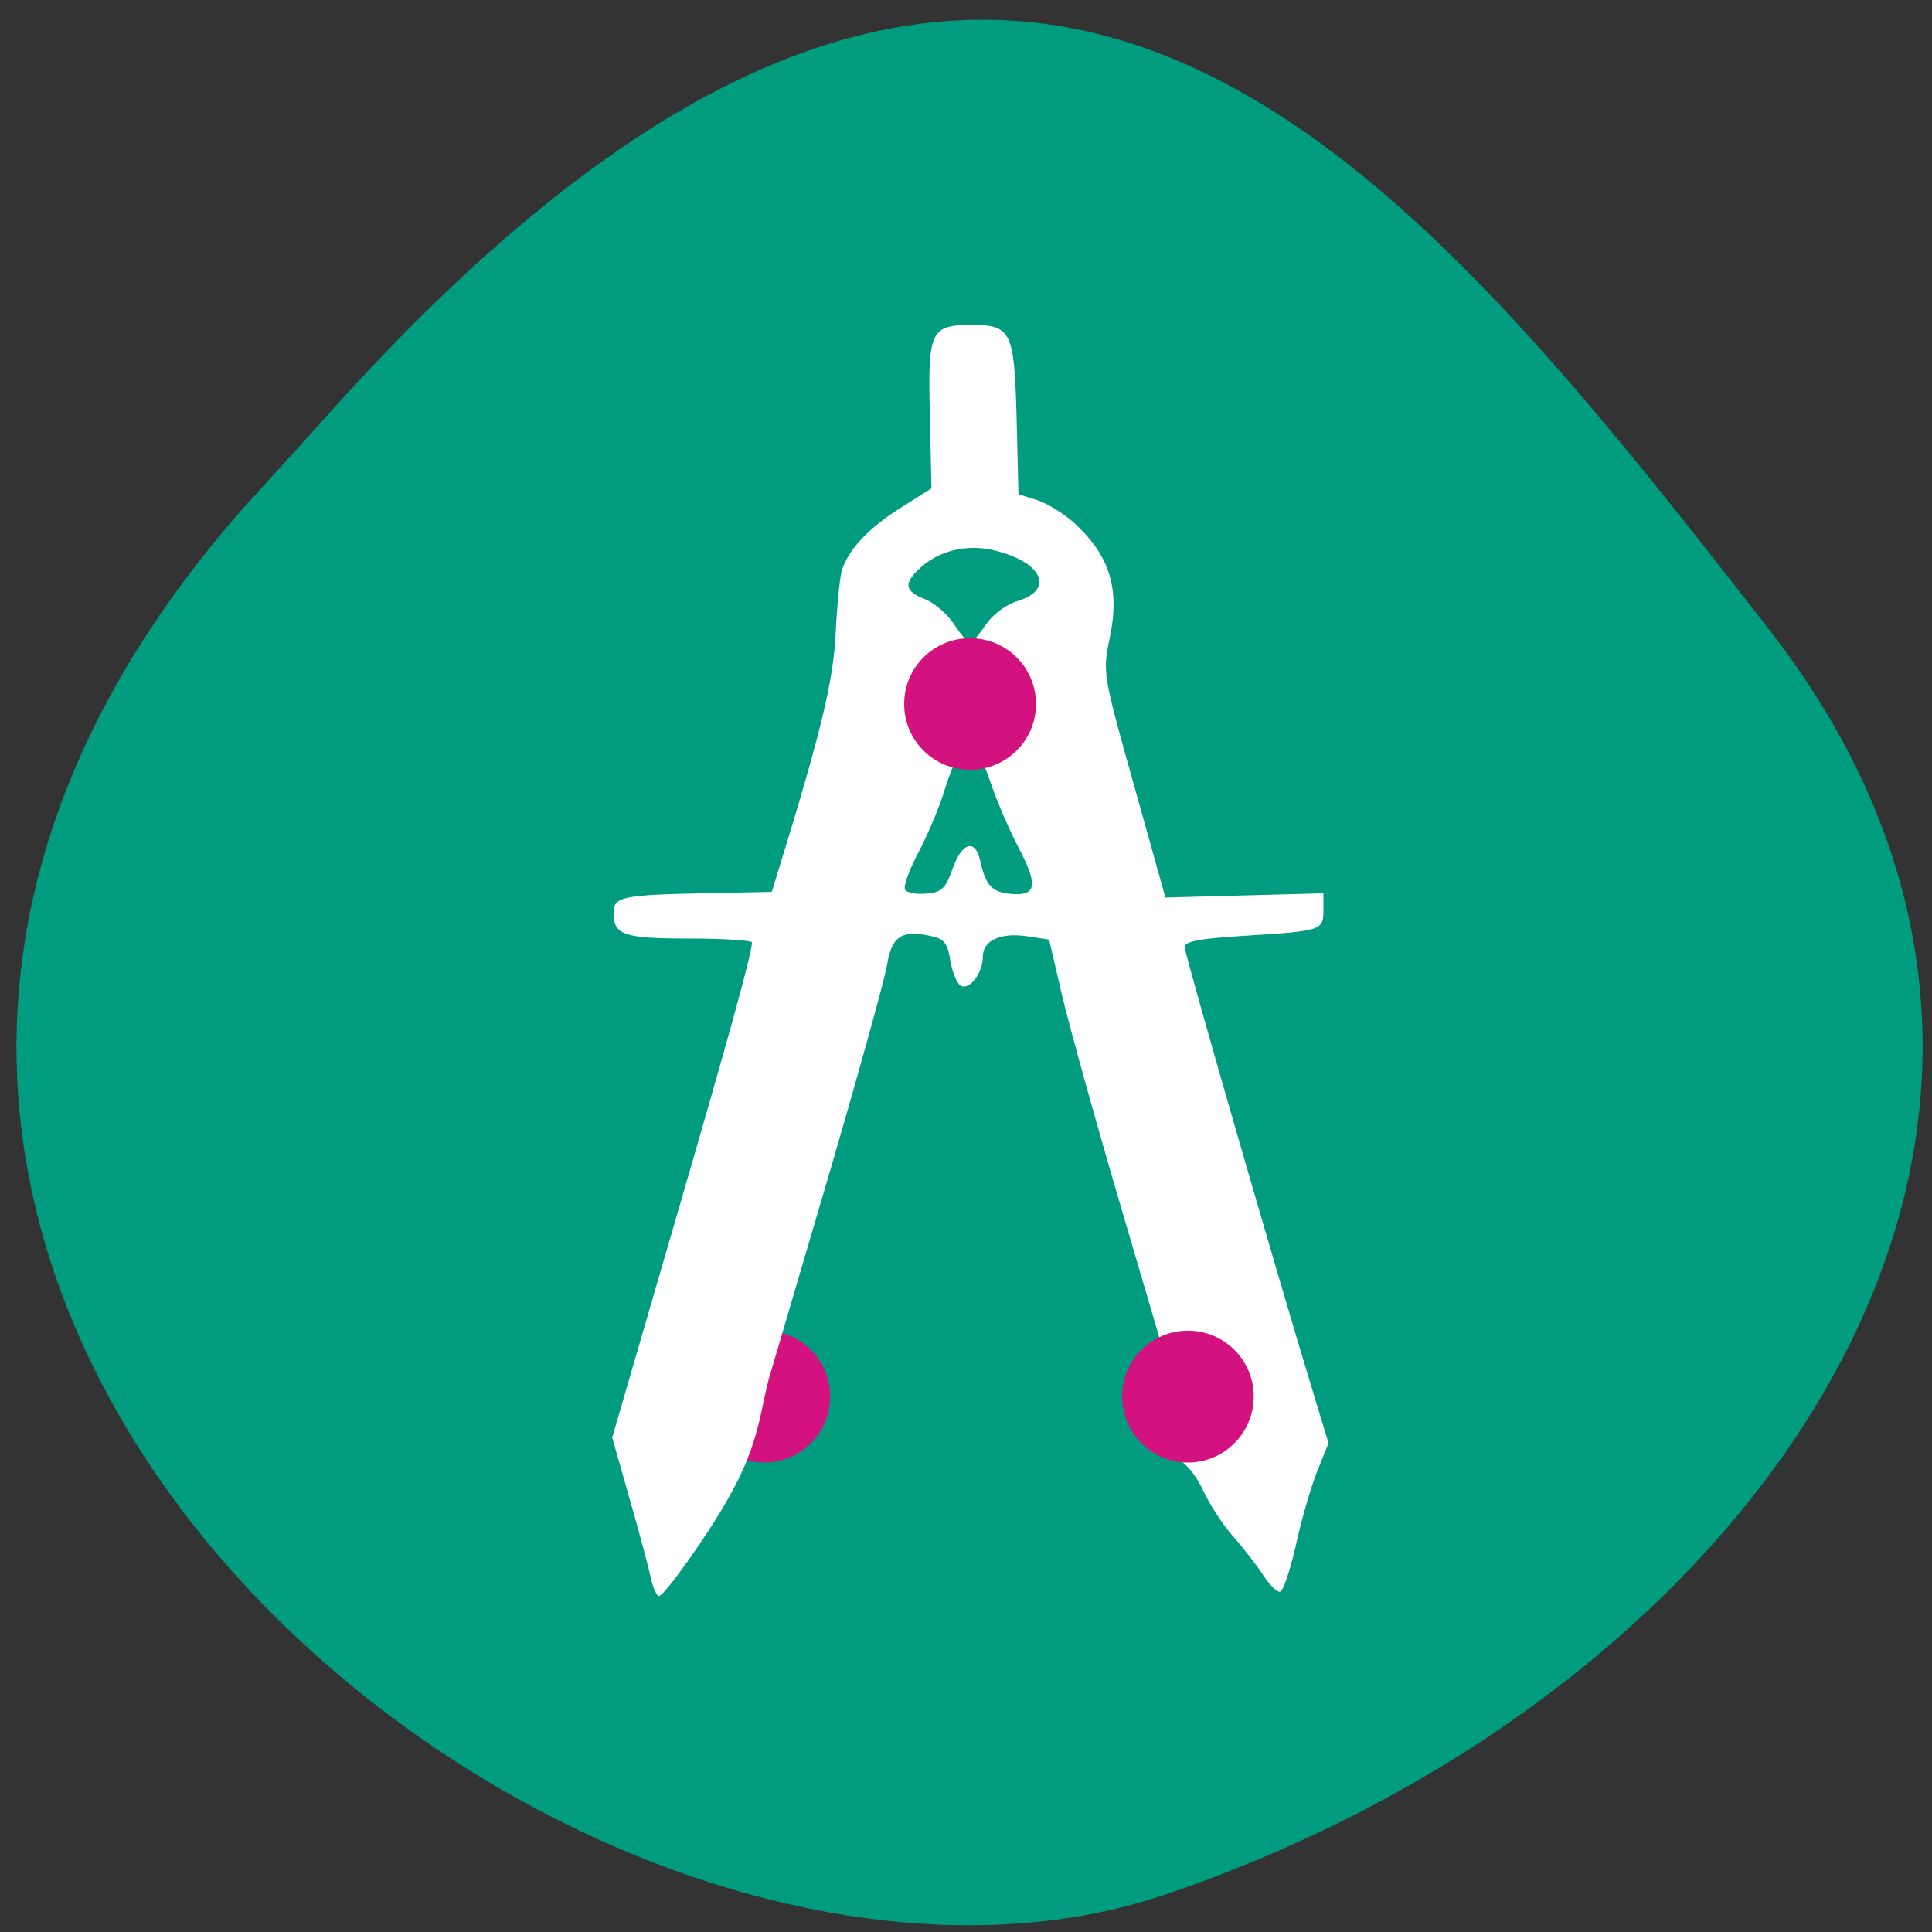<svg xmlns="http://www.w3.org/2000/svg" viewBox="0 0 32 32"><rect x="0" y="0" width="32" height="32" fill="#333333" stroke="none"/><path d="m 4.055 8.387 c -11.316 12.785 5.434 26.316 15.25 22.992 c 9.816 -3.328 16.406 -12.719 10 -20.949 c -6.41 -8.23 -12.711 -16.17 -24.03 -3.387" fill="#009c7f"/><path d="m 13.75 23.13 c 0 0.605 -0.488 1.094 -1.09 1.094 c -0.605 0 -1.094 -0.488 -1.094 -1.094 c 0 -0.602 0.488 -1.09 1.094 -1.09 c 0.602 0 1.09 0.488 1.09 1.09" fill="#d4127f"/><path d="m 10.781 26.14 c -0.035 -0.164 -0.191 -0.754 -0.352 -1.313 l -0.289 -1.016 l 1.01 -3.473 c 0.922 -3.164 1.301 -4.539 1.305 -4.727 c 0 -0.035 -0.465 -0.066 -1.031 -0.066 c -1.098 0 -1.262 -0.059 -1.262 -0.426 c 0 -0.266 0.145 -0.297 1.523 -0.324 l 1.098 -0.023 l 0.125 -0.406 c 0.688 -2.227 0.898 -3.098 0.934 -3.891 c 0.023 -0.465 0.07 -0.934 0.105 -1.039 c 0.113 -0.344 0.449 -0.699 0.973 -1.027 l 0.508 -0.32 l -0.027 -1.223 c -0.035 -1.383 0.012 -1.484 0.687 -1.484 c 0.664 0 0.711 0.102 0.75 1.531 l 0.031 1.273 l 0.313 0.098 c 0.168 0.055 0.445 0.227 0.617 0.383 c 0.59 0.547 0.754 1.09 0.578 1.918 c -0.113 0.551 -0.109 0.59 0.406 2.422 l 0.52 1.859 l 2.617 -0.07 v 0.281 c 0 0.336 -0.027 0.344 -1.363 0.426 c -0.719 0.047 -0.934 0.09 -0.934 0.188 c 0 0.117 1.52 5.383 2.152 7.457 l 0.23 0.754 l -0.191 0.473 c -0.102 0.258 -0.262 0.809 -0.352 1.227 c -0.094 0.414 -0.211 0.758 -0.262 0.762 c -0.051 0.008 -0.18 -0.121 -0.285 -0.285 c -0.105 -0.164 -0.328 -0.445 -0.488 -0.629 c -0.164 -0.18 -0.387 -0.523 -0.496 -0.754 c -0.125 -0.277 -0.297 -0.477 -0.488 -0.57 c -0.523 -0.258 -0.629 -0.668 -0.262 -1.043 l 0.227 -0.23 l -0.801 -2.723 c -0.441 -1.496 -0.898 -3.137 -1.016 -3.645 l -0.215 -0.922 l -0.359 -0.055 c -0.445 -0.066 -0.738 0.066 -0.738 0.34 c 0 0.27 -0.227 0.563 -0.367 0.477 c -0.063 -0.035 -0.137 -0.223 -0.172 -0.414 c -0.047 -0.297 -0.102 -0.363 -0.332 -0.41 c -0.477 -0.102 -0.641 0.012 -0.715 0.48 c -0.039 0.234 -0.488 1.855 -1 3.602 l -0.934 3.172 c -0.164 0.531 -0.152 1.109 -0.684 2.039 c -0.316 0.578 -1.07 1.641 -1.16 1.641 c -0.039 0 -0.098 -0.133 -0.133 -0.293 m 4.996 -11.75 c 0.152 -0.441 0.375 -0.508 0.457 -0.137 c 0.09 0.41 0.191 0.52 0.508 0.551 c 0.426 0.039 0.457 -0.145 0.125 -0.77 c -0.152 -0.293 -0.359 -0.77 -0.457 -1.063 c -0.277 -0.836 -0.48 -0.801 -0.77 0.125 c -0.082 0.273 -0.277 0.734 -0.43 1.023 c -0.152 0.289 -0.254 0.566 -0.219 0.617 c 0.031 0.051 0.191 0.078 0.355 0.063 c 0.25 -0.023 0.313 -0.082 0.43 -0.41 m 0.547 -4.04 c 0.117 -0.172 0.328 -0.332 0.527 -0.395 c 0.641 -0.195 0.398 -0.672 -0.438 -0.852 c -0.418 -0.086 -0.855 0.02 -1.156 0.289 c -0.297 0.266 -0.281 0.395 0.063 0.531 c 0.156 0.059 0.375 0.25 0.484 0.418 c 0.109 0.168 0.23 0.305 0.266 0.305 c 0.035 -0.004 0.148 -0.137 0.254 -0.297" fill="#fff"/><g fill="#d4127f"><path d="m 17.16 11.66 c 0 0.602 -0.488 1.09 -1.094 1.09 c -0.602 0 -1.09 -0.488 -1.09 -1.09 c 0 -0.602 0.488 -1.09 1.09 -1.09 c 0.605 0 1.094 0.488 1.094 1.09"/><path d="m 20.766 23.13 c 0 0.605 -0.488 1.094 -1.09 1.094 c -0.602 0 -1.09 -0.488 -1.09 -1.094 c 0 -0.602 0.488 -1.09 1.09 -1.09 c 0.602 0 1.09 0.488 1.09 1.09"/></g></svg>